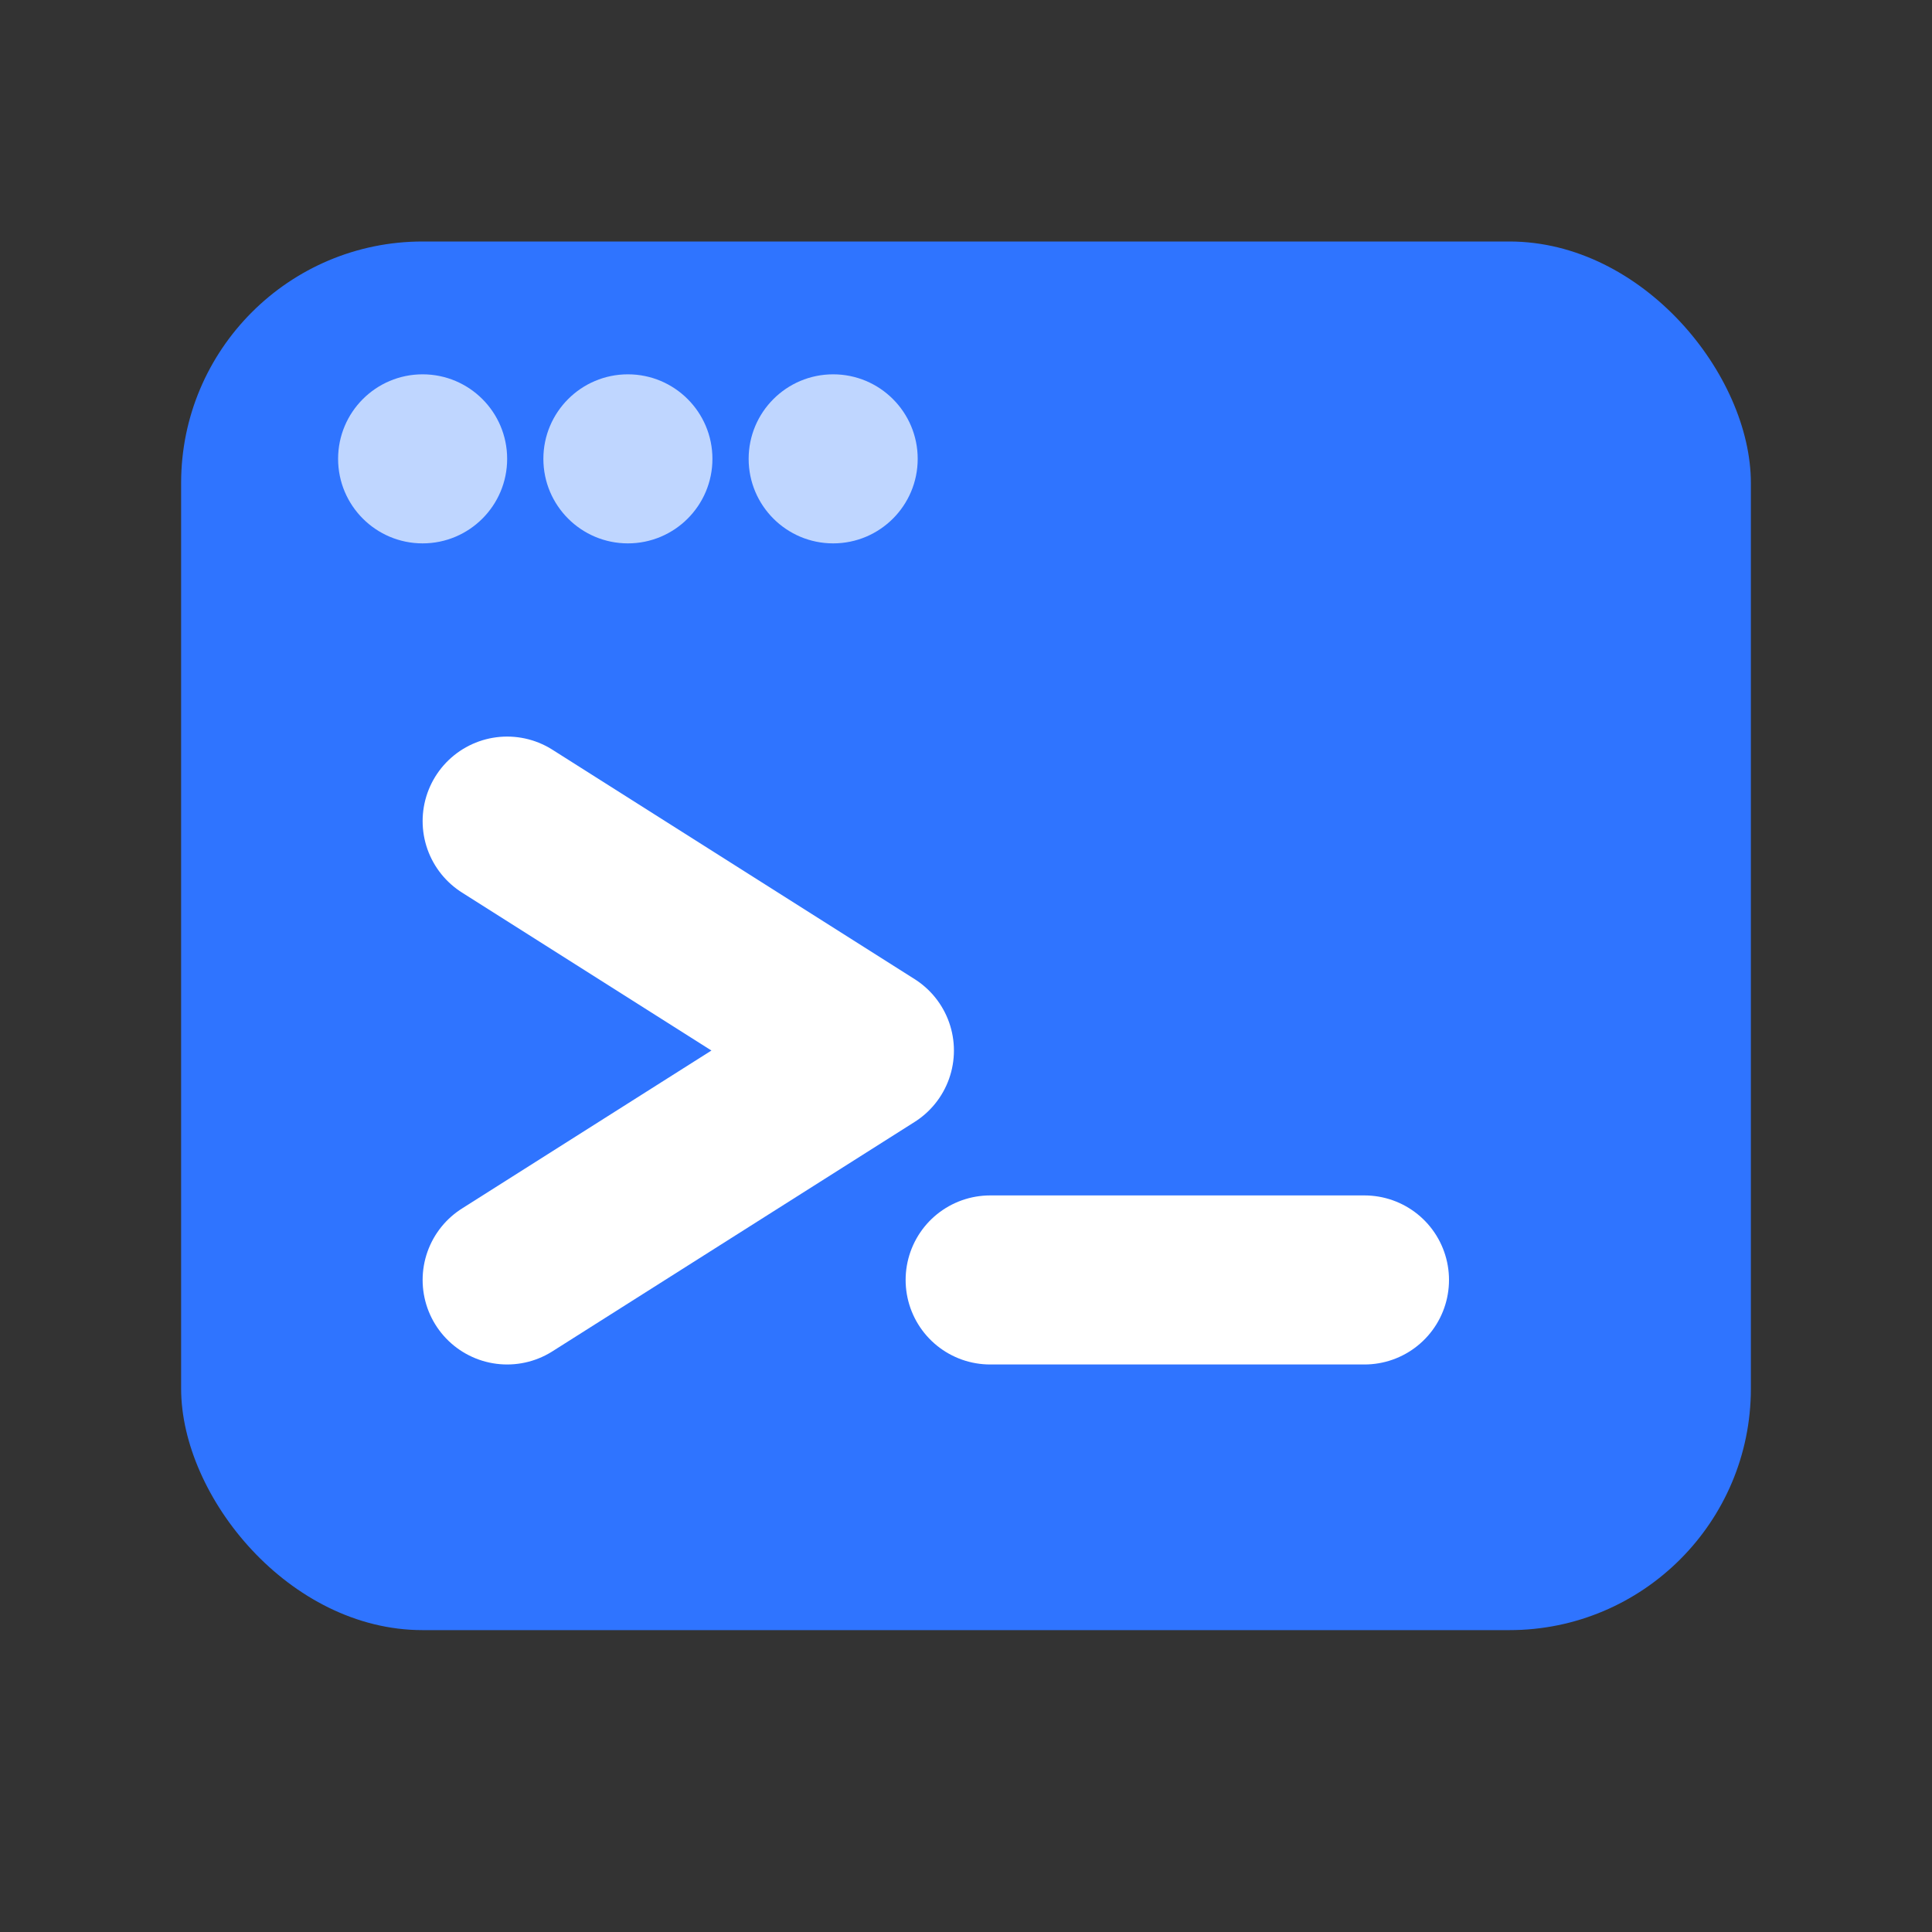 <?xml version="1.0" encoding="UTF-8"?>
<svg width="16" height="16" viewBox="0 0 16 16"
     xmlns="http://www.w3.org/2000/svg" role="img" aria-label="Agent">
    <rect x="0" y="0" width="16" height="16" fill="#333333" stroke="none"/>
    <!-- 背景终端框（圆角 2） -->
    <rect x="1.5" y="2" width="13" height="11.5" rx="2" fill="#2F74FF"/>
    <!-- 终端标题栏三点 -->
    <circle cx="3.5" cy="3.8" r="0.7" fill="#BFD6FF"/>
    <circle cx="5.2" cy="3.8" r="0.7" fill="#BFD6FF"/>
    <circle cx="6.9" cy="3.8" r="0.7" fill="#BFD6FF"/>
    <!-- >_ 提示符 -->
    <path d="M4.2 6.8l3 1.9-3 1.9" fill="none" stroke="white" stroke-width="1.4"
          stroke-linecap="round" stroke-linejoin="round"/>
    <path d="M8.2 10.6h3.1" stroke="white" stroke-width="1.4" stroke-linecap="round"/>
</svg>
